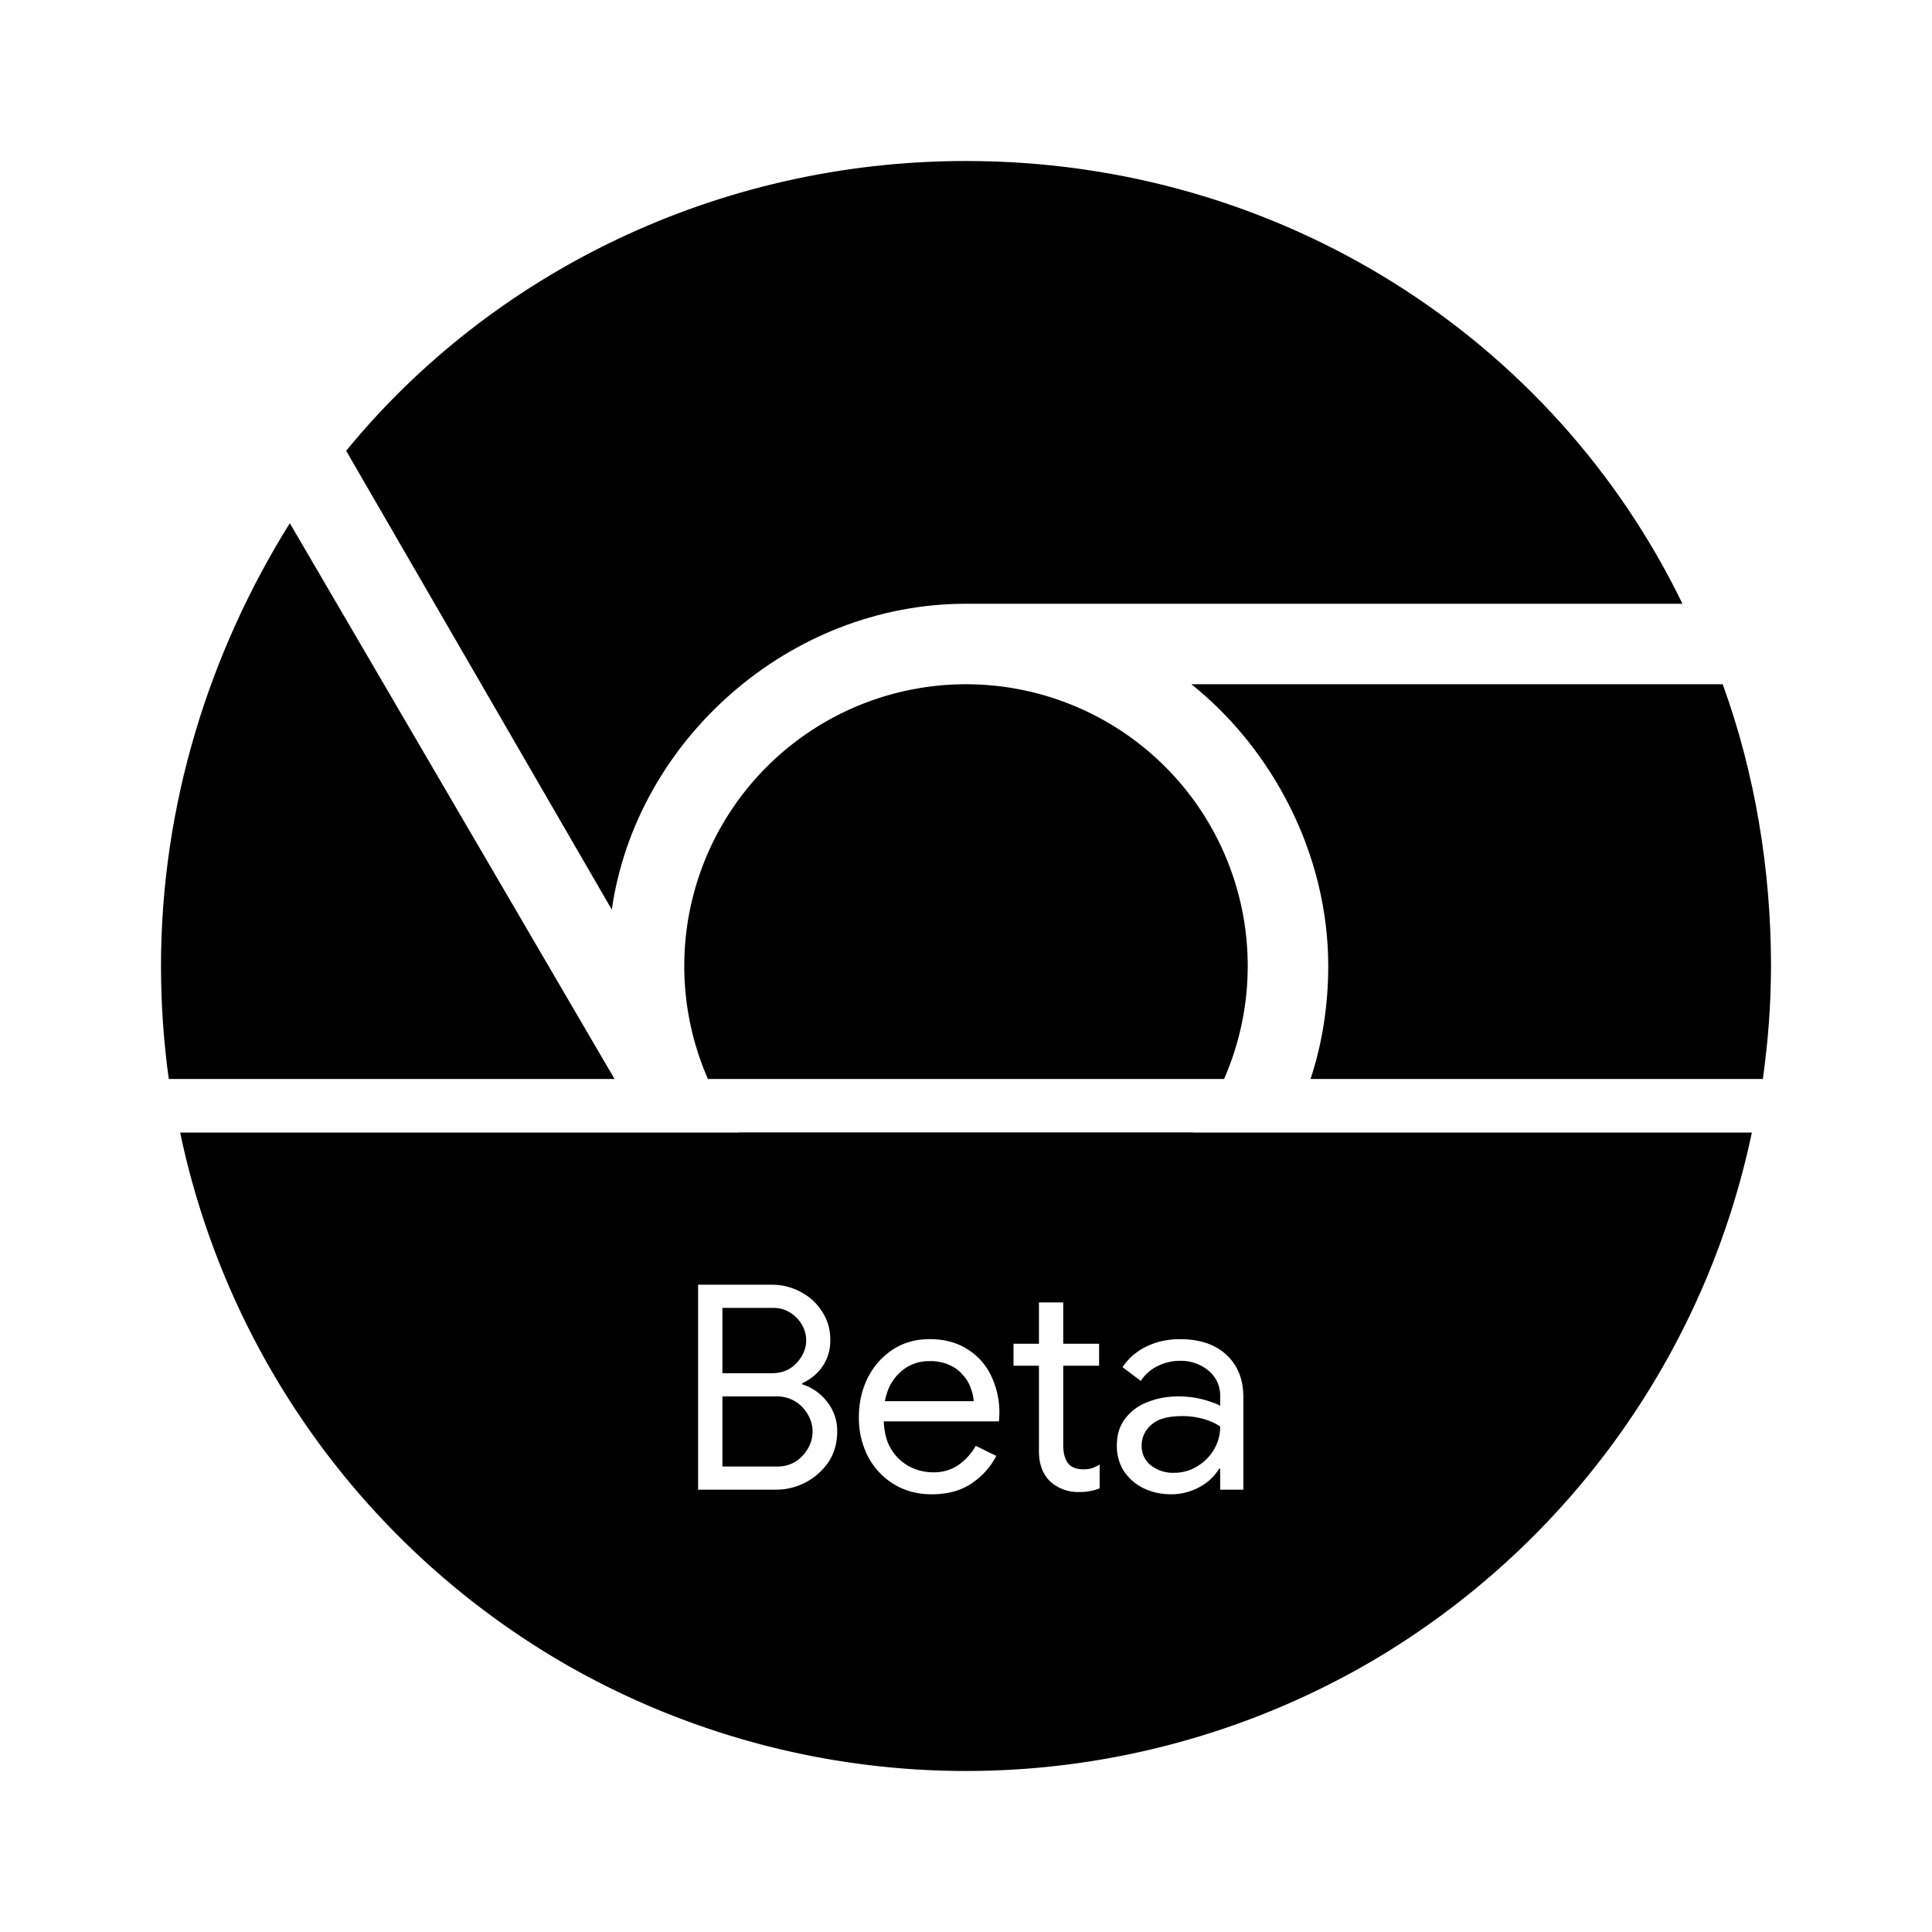 <svg height="36" width="36" xmlns="http://www.w3.org/2000/svg">
    <path style="opacity:1" d="M18 3C13.35 3 9.15 5.1 6.45 8.4l4.95 8.55c.45-3.15 3.3-5.7 6.6-5.7h13.35C28.95 6.3 23.85 3 18 3zM5.4 9.75C3.9 12.15 3 15 3 18c0 .715.05 1.418.145 2.105h8.306L5.401 9.75zm16.8 3c1.5 1.2 2.55 3.15 2.55 5.25 0 .725-.111 1.447-.33 2.105h8.428c.097-.688.152-1.39.152-2.105 0-1.8-.3-3.6-.9-5.25h-9.9z"/>
    <path d="M18 12.75a5.25 5.25 0 0 0-4.809 7.355h9.618A5.25 5.25 0 0 0 18 12.75zm-4.232 8.355A5.242 5.242 0 0 0 18 23.25a5.242 5.242 0 0 0 4.232-2.145h-8.464z"/>
    <path style="opacity:1;fill:#000001" d="M3.357 21.104A15 15 0 0 0 10.5 30.99a15 15 0 0 0 15 0 15 15 0 0 0 7.143-9.886H3.357zm9.65 2.835h1.372c.195 0 .373.044.537.133.167.086.3.207.4.364a.93.93 0 0 1 .155.533.838.838 0 0 1-.143.49.91.91 0 0 1-.379.314v.022a.93.93 0 0 1 .463.326.865.865 0 0 1 .188.555c0 .213-.054.4-.16.564a1.184 1.184 0 0 1-.986.518h-1.446v-3.819zm6.352.33h.453v.77h.668v.41h-.668v1.483c0 .142.03.251.086.33.06.078.158.117.293.117.06 0 .117-.008.166-.025a.658.658 0 0 0 .133-.065v.443a.653.653 0 0 1-.154.047.885.885 0 0 1-.219.022.768.768 0 0 1-.549-.197c-.138-.136-.209-.323-.209-.561v-1.594h-.474v-.41h.474v-.77zm-5.898.102v1.217h.918c.135 0 .25-.031.346-.092a.654.654 0 0 0 .218-.234.562.562 0 0 0 .006-.565.628.628 0 0 0-.213-.23.575.575 0 0 0-.336-.096h-.94zm3.861.582c.27 0 .502.06.694.182.195.117.344.28.447.49a1.57 1.57 0 0 1 .15.86h-2.146c.01.193.047.36.125.494a.877.877 0 0 0 .342.341.937.937 0 0 0 .441.114.81.81 0 0 0 .49-.14c.132-.095.238-.214.317-.353l.382.188c-.106.206-.26.377-.459.512s-.447.203-.746.203c-.263 0-.497-.063-.703-.188a1.332 1.332 0 0 1-.48-.511 1.568 1.568 0 0 1-.172-.74c0-.26.053-.501.16-.721.11-.22.263-.396.459-.528.2-.135.433-.203.7-.203zm4.662 0c.37 0 .66.098.87.293.21.196.314.458.314.79v1.722h-.432v-.389h-.021a.954.954 0 0 1-.197.229 1.104 1.104 0 0 1-.684.246c-.203 0-.38-.04-.533-.117a.936.936 0 0 1-.363-.32.875.875 0 0 1-.127-.47c0-.199.05-.366.154-.501a.917.917 0 0 1 .416-.309c.174-.071.366-.107.576-.107a1.772 1.772 0 0 1 .602.101c.078.025.138.05.177.074v-.166a.603.603 0 0 0-.218-.49.808.808 0 0 0-.534-.182.91.91 0 0 0-.422.102.756.756 0 0 0-.304.273l-.342-.257a1.1 1.1 0 0 1 .268-.278c.106-.078.228-.137.363-.18a1.48 1.48 0 0 1 .437-.064zm-4.662.41a.789.789 0 0 0-.465.139.883.883 0 0 0-.298.37 1.183 1.183 0 0 0-.07.237h1.654a.782.782 0 0 0-.053-.238.67.67 0 0 0-.145-.246.672.672 0 0 0-.25-.188.83.83 0 0 0-.373-.074zm-3.861.657v1.306h1.02a.635.635 0 0 0 .351-.096.702.702 0 0 0 .229-.251.614.614 0 0 0-.006-.617.652.652 0 0 0-.596-.342h-.998zm8.564.367c-.26 0-.449.053-.57.16a.506.506 0 0 0-.182.394c0 .15.059.271.172.364a.662.662 0 0 0 .432.138.799.799 0 0 0 .426-.117.894.894 0 0 0 .316-.314.828.828 0 0 0 .117-.432 1.048 1.048 0 0 0-.31-.139 1.416 1.416 0 0 0-.4-.054z"/>
</svg>
